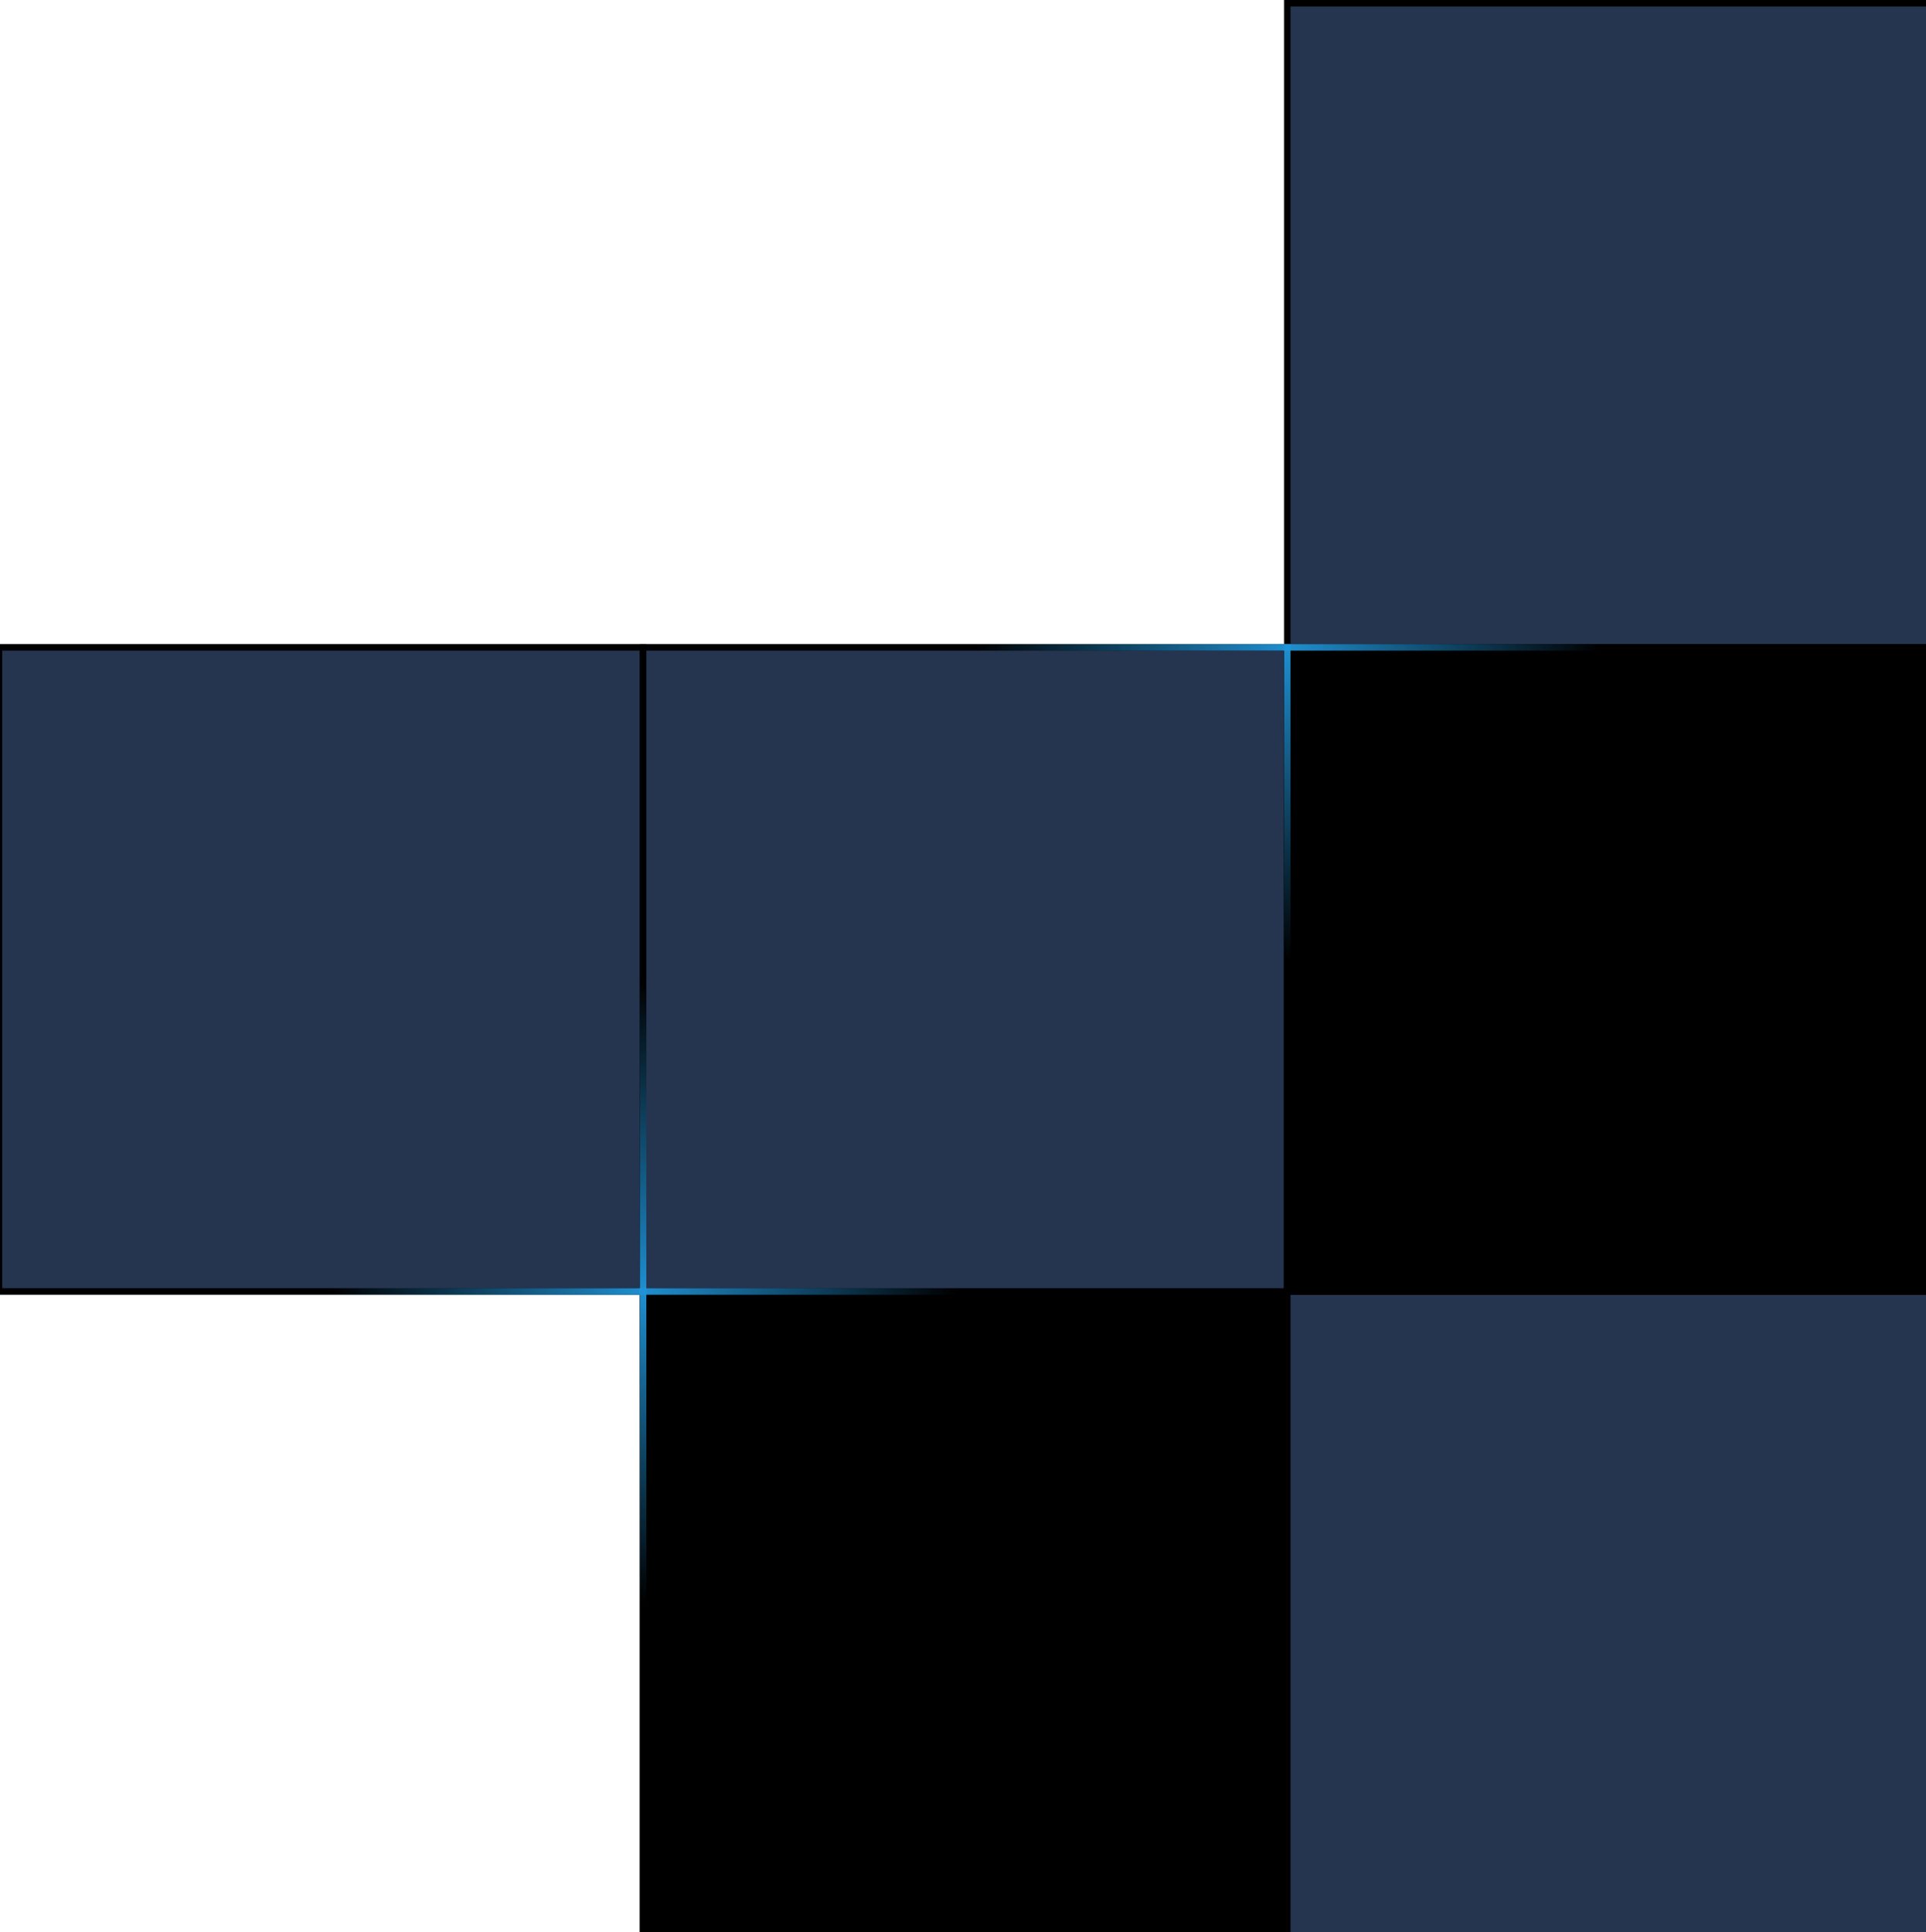 <svg viewBox="0 0 296 297" fill="none" xmlns="http://www.w3.org/2000/svg">
    <g clip-path="url(#clip0_1719_512072)">
    <rect x="-0.164" y="99.5" width="99" height="99" fill="#25344F" stroke="url(#paint0_linear_1719_512072)"/>
    <rect x="197.836" y="99.5" width="99" height="99" fill="#25344F" stroke="#25344F"/>
    <g filter="url(#filter0_i_1719_512072)">
    <rect x="98.336" y="198" width="100" height="100" fill="hsl(219, 36%, 18%)"/>
    </g>
    <rect x="98.836" y="198.5" width="99" height="99" stroke="hsl(219, 36%, 21%)"/>
    <rect x="197.836" y="198.5" width="99" height="99" fill="#25344F" stroke="hsl(219, 36%, 21%)"/>
    <rect x="197.836" y="0.5" width="99" height="99" fill="#25344F" stroke="url(#paint1_linear_1719_512072)"/>
    <rect x="98.836" y="99.5" width="99" height="99" fill="#25344F" stroke="hsl(219, 36%, 21%)"/>
    <g filter="url(#filter1_i_1719_512072)">
    <rect x="197.336" y="99" width="100" height="100" fill="hsl(219, 36%, 18%)"/>
    </g>
    <rect x="197.836" y="99.5" width="99" height="99" stroke="hsl(219, 36%, 21%)"/>
    <line x1="98.336" y1="198.5" x2="148.336" y2="198.5" stroke="url(#paint2_linear_1719_512072)"/>
    <line y1="-0.5" x2="50" y2="-0.5" transform="matrix(-1 0 0 1 99.336 199)" stroke="url(#paint3_linear_1719_512072)"/>
    <line x1="98.836" y1="198" x2="98.836" y2="248" stroke="url(#paint4_linear_1719_512072)"/>
    <line y1="-0.5" x2="50" y2="-0.5" transform="matrix(0 -1 -1 0 98.336 199)" stroke="url(#paint5_linear_1719_512072)"/>
    <line x1="197.336" y1="99.5" x2="247.336" y2="99.5" stroke="url(#paint6_linear_1719_512072)"/>
    <line y1="-0.5" x2="50" y2="-0.5" transform="matrix(-1 0 0 1 198.336 100)" stroke="url(#paint7_linear_1719_512072)"/>
    <line x1="197.836" y1="99" x2="197.836" y2="149" stroke="url(#paint8_linear_1719_512072)"/>
    </g>
    <defs>
    <filter id="filter0_i_1719_512072" x="98.336" y="198" width="100" height="100" filterUnits="userSpaceOnUse" color-interpolation-filters="sRGB">
    <feFlood flood-opacity="0" result="BackgroundImageFix"/>
    <feBlend mode="normal" in="SourceGraphic" in2="BackgroundImageFix" result="shape"/>
    <feColorMatrix in="SourceAlpha" type="matrix" values="0 0 0 0 0 0 0 0 0 0 0 0 0 0 0 0 0 0 127 0" result="hardAlpha"/>
    <feOffset/>
    <feGaussianBlur stdDeviation="5"/>
    <feComposite in2="hardAlpha" operator="arithmetic" k2="-1" k3="1"/>
    <feColorMatrix type="matrix" values="0 0 0 0 0 0 0 0 0 0 0 0 0 0 0 0 0 0 0.2 0"/>
    <feBlend mode="normal" in2="shape" result="effect1_innerShadow_1719_512072"/>
    </filter>
    <filter id="filter1_i_1719_512072" x="197.336" y="99" width="100" height="100" filterUnits="userSpaceOnUse" color-interpolation-filters="sRGB">
    <feFlood flood-opacity="0" result="BackgroundImageFix"/>
    <feBlend mode="normal" in="SourceGraphic" in2="BackgroundImageFix" result="shape"/>
    <feColorMatrix in="SourceAlpha" type="matrix" values="0 0 0 0 0 0 0 0 0 0 0 0 0 0 0 0 0 0 127 0" result="hardAlpha"/>
    <feOffset/>
    <feGaussianBlur stdDeviation="5"/>
    <feComposite in2="hardAlpha" operator="arithmetic" k2="-1" k3="1"/>
    <feColorMatrix type="matrix" values="0 0 0 0 0 0 0 0 0 0 0 0 0 0 0 0 0 0 0.2 0"/>
    <feBlend mode="normal" in2="shape" result="effect1_innerShadow_1719_512072"/>
    </filter>
    <linearGradient id="paint0_linear_1719_512072" x1="99.336" y1="142" x2="-6.666" y2="141.75" gradientUnits="userSpaceOnUse">
    <stop stop-color="hsl(219, 36%, 21%)"/>
    <stop offset="1" stop-color="hsl(219, 36%, 21%)" stop-opacity="0"/>
    </linearGradient>
    <linearGradient id="paint1_linear_1719_512072" x1="247.336" y1="100" x2="247.336" y2="3.5" gradientUnits="userSpaceOnUse">
    <stop stop-color="hsl(219, 36%, 21%)"/>
    <stop offset="1" stop-color="hsl(219, 36%, 21%)" stop-opacity="0"/>
    </linearGradient>
    <linearGradient id="paint2_linear_1719_512072" x1="97.336" y1="199" x2="146.836" y2="199" gradientUnits="userSpaceOnUse">
    <stop stop-color="#2093D6"/>
    <stop offset="1" stop-color="#2093D6" stop-opacity="0"/>
    </linearGradient>
    <linearGradient id="paint3_linear_1719_512072" x1="-1" y1="-2.0995e-07" x2="48.5" y2="1.02241e-05" gradientUnits="userSpaceOnUse">
    <stop stop-color="#2093D6"/>
    <stop offset="1" stop-color="#2093D6" stop-opacity="0"/>
    </linearGradient>
    <linearGradient id="paint4_linear_1719_512072" x1="98.336" y1="197" x2="98.336" y2="246.5" gradientUnits="userSpaceOnUse">
    <stop stop-color="#2093D6"/>
    <stop offset="1" stop-color="#2093D6" stop-opacity="0"/>
    </linearGradient>
    <linearGradient id="paint5_linear_1719_512072" x1="-1" y1="-2.0995e-07" x2="48.5" y2="1.02241e-05" gradientUnits="userSpaceOnUse">
    <stop stop-color="#2093D6"/>
    <stop offset="1" stop-color="#2093D6" stop-opacity="0"/>
    </linearGradient>
    <linearGradient id="paint6_linear_1719_512072" x1="196.336" y1="100" x2="245.836" y2="100" gradientUnits="userSpaceOnUse">
    <stop stop-color="#2093D6"/>
    <stop offset="1" stop-color="#2093D6" stop-opacity="0"/>
    </linearGradient>
    <linearGradient id="paint7_linear_1719_512072" x1="-1" y1="-2.0995e-07" x2="48.5" y2="1.02241e-05" gradientUnits="userSpaceOnUse">
    <stop stop-color="#2093D6"/>
    <stop offset="1" stop-color="#2093D6" stop-opacity="0"/>
    </linearGradient>
    <linearGradient id="paint8_linear_1719_512072" x1="197.336" y1="98" x2="197.336" y2="147.5" gradientUnits="userSpaceOnUse">
    <stop stop-color="#2093D6"/>
    <stop offset="1" stop-color="#2093D6" stop-opacity="0"/>
    </linearGradient>
    <clipPath id="clip0_1719_512072">
    <rect width="296" height="297" fill="white"/>
    </clipPath>
    </defs>
    </svg>
    